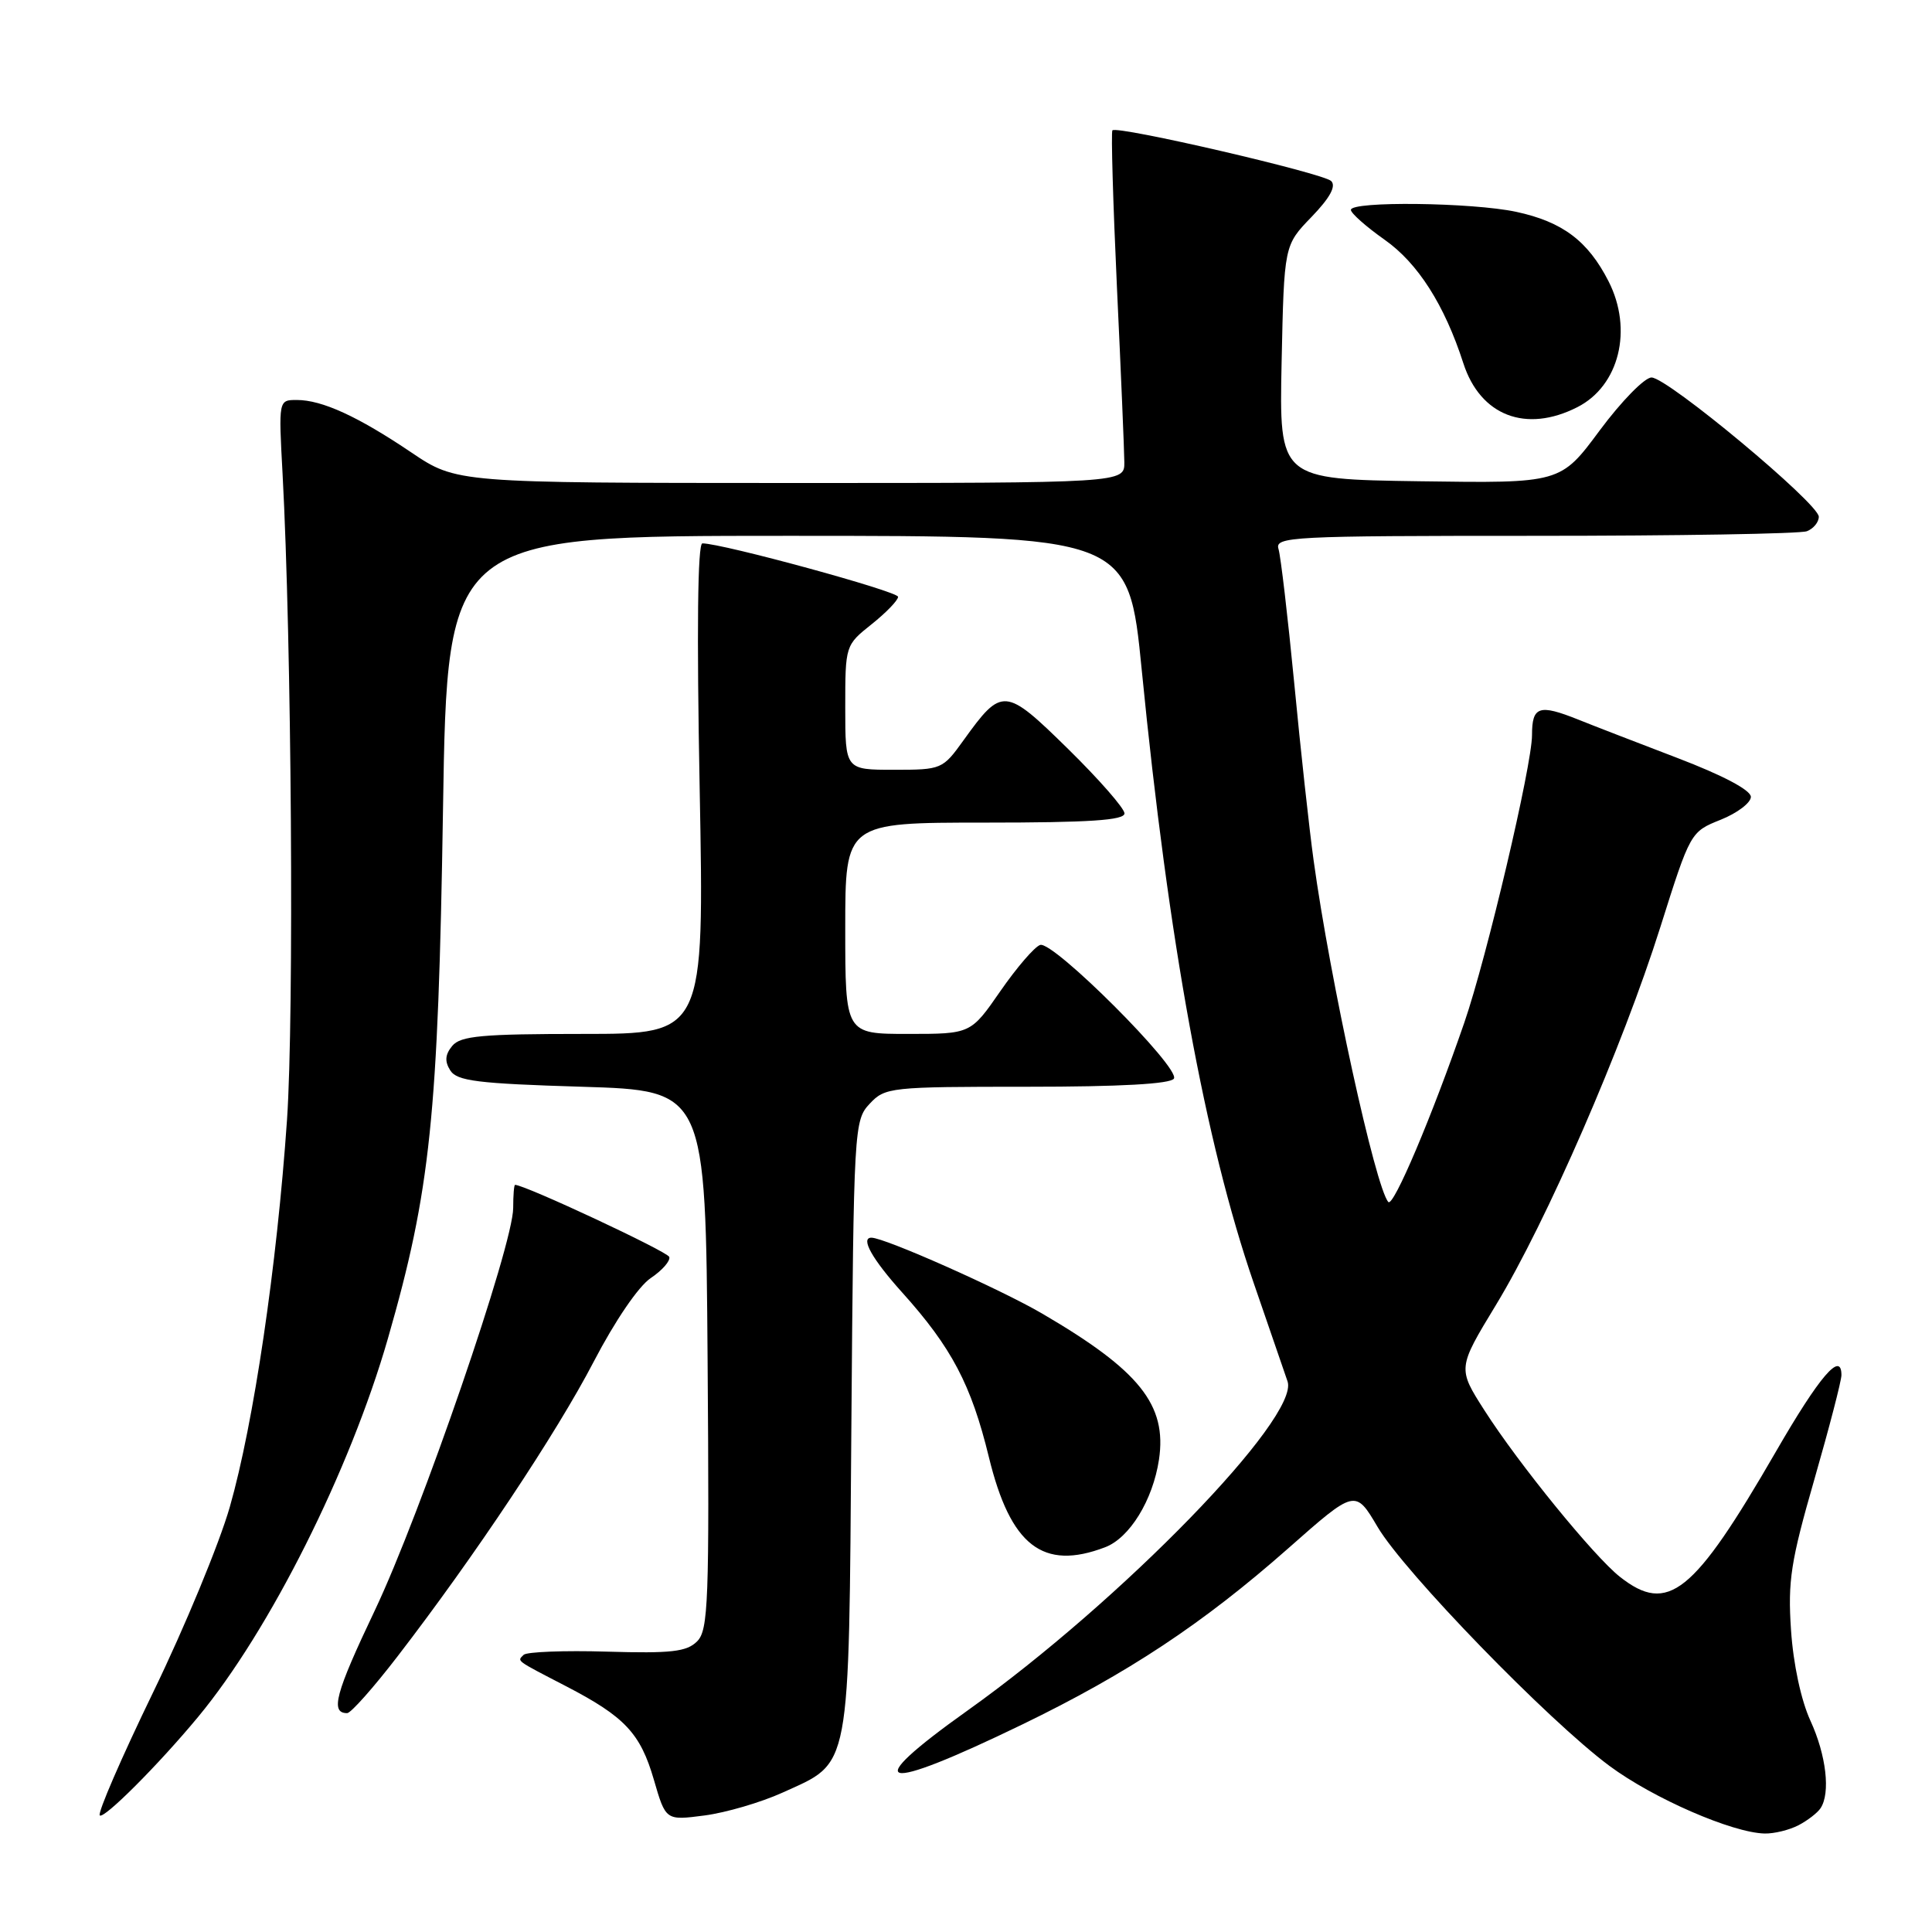 <?xml version="1.0" encoding="UTF-8" standalone="no"?>
<!DOCTYPE svg PUBLIC "-//W3C//DTD SVG 1.1//EN" "http://www.w3.org/Graphics/SVG/1.1/DTD/svg11.dtd" >
<svg xmlns="http://www.w3.org/2000/svg" xmlns:xlink="http://www.w3.org/1999/xlink" version="1.1" viewBox="0 0 256 256">
 <g >
 <path fill="currentColor"
d=" M 238.32 241.85 C 239.52 241.22 240.83 240.21 241.23 239.60 C 242.57 237.60 241.99 232.57 239.89 228.00 C 238.65 225.30 237.62 220.50 237.32 216.00 C 236.88 209.47 237.29 206.88 240.41 196.04 C 242.38 189.19 244.00 182.96 244.00 182.21 C 244.00 178.96 241.09 182.35 235.31 192.36 C 224.39 211.25 221.02 213.95 214.65 208.94 C 211.21 206.23 201.23 193.97 196.71 186.90 C 193.13 181.30 193.13 181.30 198.23 172.90 C 204.90 161.92 214.99 138.73 220.00 122.86 C 223.98 110.25 224.00 110.22 228.00 108.62 C 230.20 107.74 232.00 106.37 232.00 105.59 C 232.00 104.70 228.30 102.74 222.25 100.43 C 216.89 98.38 210.98 96.10 209.13 95.35 C 203.93 93.27 203.00 93.58 203.00 97.40 C 203.00 101.41 197.00 126.89 194.03 135.50 C 189.74 147.94 184.62 160.02 183.96 159.27 C 182.26 157.37 176.25 129.91 174.06 114.00 C 173.49 109.88 172.33 99.30 171.49 90.50 C 170.64 81.70 169.70 73.71 169.41 72.75 C 168.90 71.11 170.97 71.00 203.35 71.00 C 222.32 71.00 238.55 70.73 239.42 70.39 C 240.29 70.06 241.00 69.19 241.00 68.47 C 241.00 66.73 220.97 50.04 218.84 50.02 C 217.93 50.01 214.85 53.16 211.98 57.02 C 206.78 64.04 206.78 64.04 188.14 63.77 C 169.50 63.50 169.50 63.50 169.82 48.00 C 170.15 32.50 170.15 32.50 173.78 28.75 C 176.22 26.22 177.07 24.67 176.39 23.99 C 175.35 22.95 148.05 16.62 147.40 17.27 C 147.21 17.46 147.48 26.82 148.00 38.06 C 148.53 49.30 148.97 59.74 148.98 61.25 C 149.00 64.00 149.00 64.00 104.75 64.00 C 60.50 63.99 60.50 63.99 54.50 59.95 C 47.41 55.17 42.67 53.00 39.33 53.00 C 36.91 53.00 36.91 53.00 37.44 62.75 C 38.64 85.00 38.98 134.49 38.03 148.39 C 36.69 167.78 33.61 188.63 30.45 199.68 C 29.06 204.53 24.49 215.58 20.29 224.24 C 16.09 232.90 12.91 240.24 13.22 240.55 C 13.75 241.09 20.98 233.86 26.25 227.50 C 35.73 216.07 46.37 194.85 51.40 177.36 C 57.04 157.74 58.06 147.93 58.70 107.25 C 59.27 71.00 59.27 71.00 104.40 71.00 C 149.53 71.00 149.53 71.00 151.29 88.81 C 154.83 124.75 159.69 151.32 166.12 170.00 C 168.30 176.32 170.32 182.20 170.61 183.05 C 172.21 187.82 148.59 212.12 128.25 226.62 C 113.67 237.00 116.41 237.73 135.44 228.51 C 149.42 221.74 159.40 215.13 170.68 205.18 C 179.58 197.32 179.58 197.32 182.54 202.33 C 186.08 208.33 205.18 228.00 213.26 233.99 C 219.07 238.30 229.53 242.85 233.82 242.95 C 235.09 242.98 237.11 242.48 238.32 241.85 Z  M 103.67 237.54 C 112.83 233.37 112.46 235.35 112.81 189.05 C 113.12 149.37 113.17 148.45 115.24 146.25 C 117.28 144.07 117.95 144.00 136.12 144.00 C 148.46 144.00 155.11 143.63 155.55 142.92 C 156.42 141.51 139.56 124.65 137.83 125.21 C 137.10 125.44 134.73 128.19 132.56 131.32 C 128.63 137.00 128.63 137.00 120.31 137.00 C 112.00 137.00 112.00 137.00 112.00 123.00 C 112.00 109.00 112.00 109.00 130.50 109.00 C 144.36 109.00 149.00 108.69 149.00 107.78 C 149.00 107.12 145.64 103.28 141.54 99.25 C 133.16 91.03 132.78 91.00 127.68 98.08 C 124.91 101.94 124.77 102.00 118.44 102.00 C 112.00 102.00 112.00 102.00 112.00 93.75 C 112.00 85.52 112.01 85.49 115.50 82.71 C 117.43 81.17 119.00 79.54 119.00 79.08 C 119.00 78.36 95.72 72.00 93.07 72.00 C 92.44 72.00 92.31 83.51 92.71 104.50 C 93.32 137.00 93.32 137.00 77.28 137.00 C 63.87 137.00 61.03 137.26 59.93 138.58 C 58.98 139.73 58.90 140.63 59.66 141.83 C 60.55 143.24 63.25 143.58 77.11 144.00 C 93.50 144.50 93.50 144.50 93.76 180.17 C 94.00 212.28 93.86 216.00 92.37 217.49 C 90.99 218.87 88.94 219.10 80.41 218.85 C 74.75 218.68 69.79 218.88 69.39 219.27 C 68.52 220.14 68.19 219.90 75.00 223.43 C 82.79 227.47 84.85 229.66 86.64 235.82 C 88.21 241.23 88.21 241.23 93.35 240.56 C 96.18 240.19 100.82 238.83 103.67 237.54 Z  M 52.69 219.46 C 62.89 206.21 73.73 189.93 78.67 180.43 C 81.48 175.03 84.61 170.43 86.23 169.35 C 87.75 168.33 88.85 167.07 88.68 166.55 C 88.44 165.83 69.55 157.00 68.25 157.00 C 68.11 157.00 68.00 158.38 68.00 160.06 C 68.00 164.98 55.78 200.51 49.66 213.40 C 44.43 224.39 43.73 227.00 46.00 227.00 C 46.49 227.00 49.50 223.61 52.69 219.46 Z  M 146.43 205.02 C 149.68 203.79 152.76 198.78 153.57 193.41 C 154.65 186.16 151.01 181.60 138.10 174.06 C 132.54 170.81 117.22 164.00 115.47 164.00 C 113.97 164.00 115.56 166.83 119.56 171.28 C 126.10 178.55 128.70 183.50 131.03 193.07 C 133.89 204.82 138.19 208.16 146.43 205.02 Z  M 209.01 53.95 C 214.56 51.13 216.40 43.67 213.14 37.27 C 210.41 31.92 207.04 29.39 200.91 28.07 C 195.07 26.82 179.00 26.63 179.00 27.81 C 179.00 28.25 181.01 30.03 183.46 31.76 C 187.88 34.87 191.40 40.39 193.90 48.13 C 196.15 55.09 202.20 57.42 209.01 53.95 Z "/>
</g>
</svg>